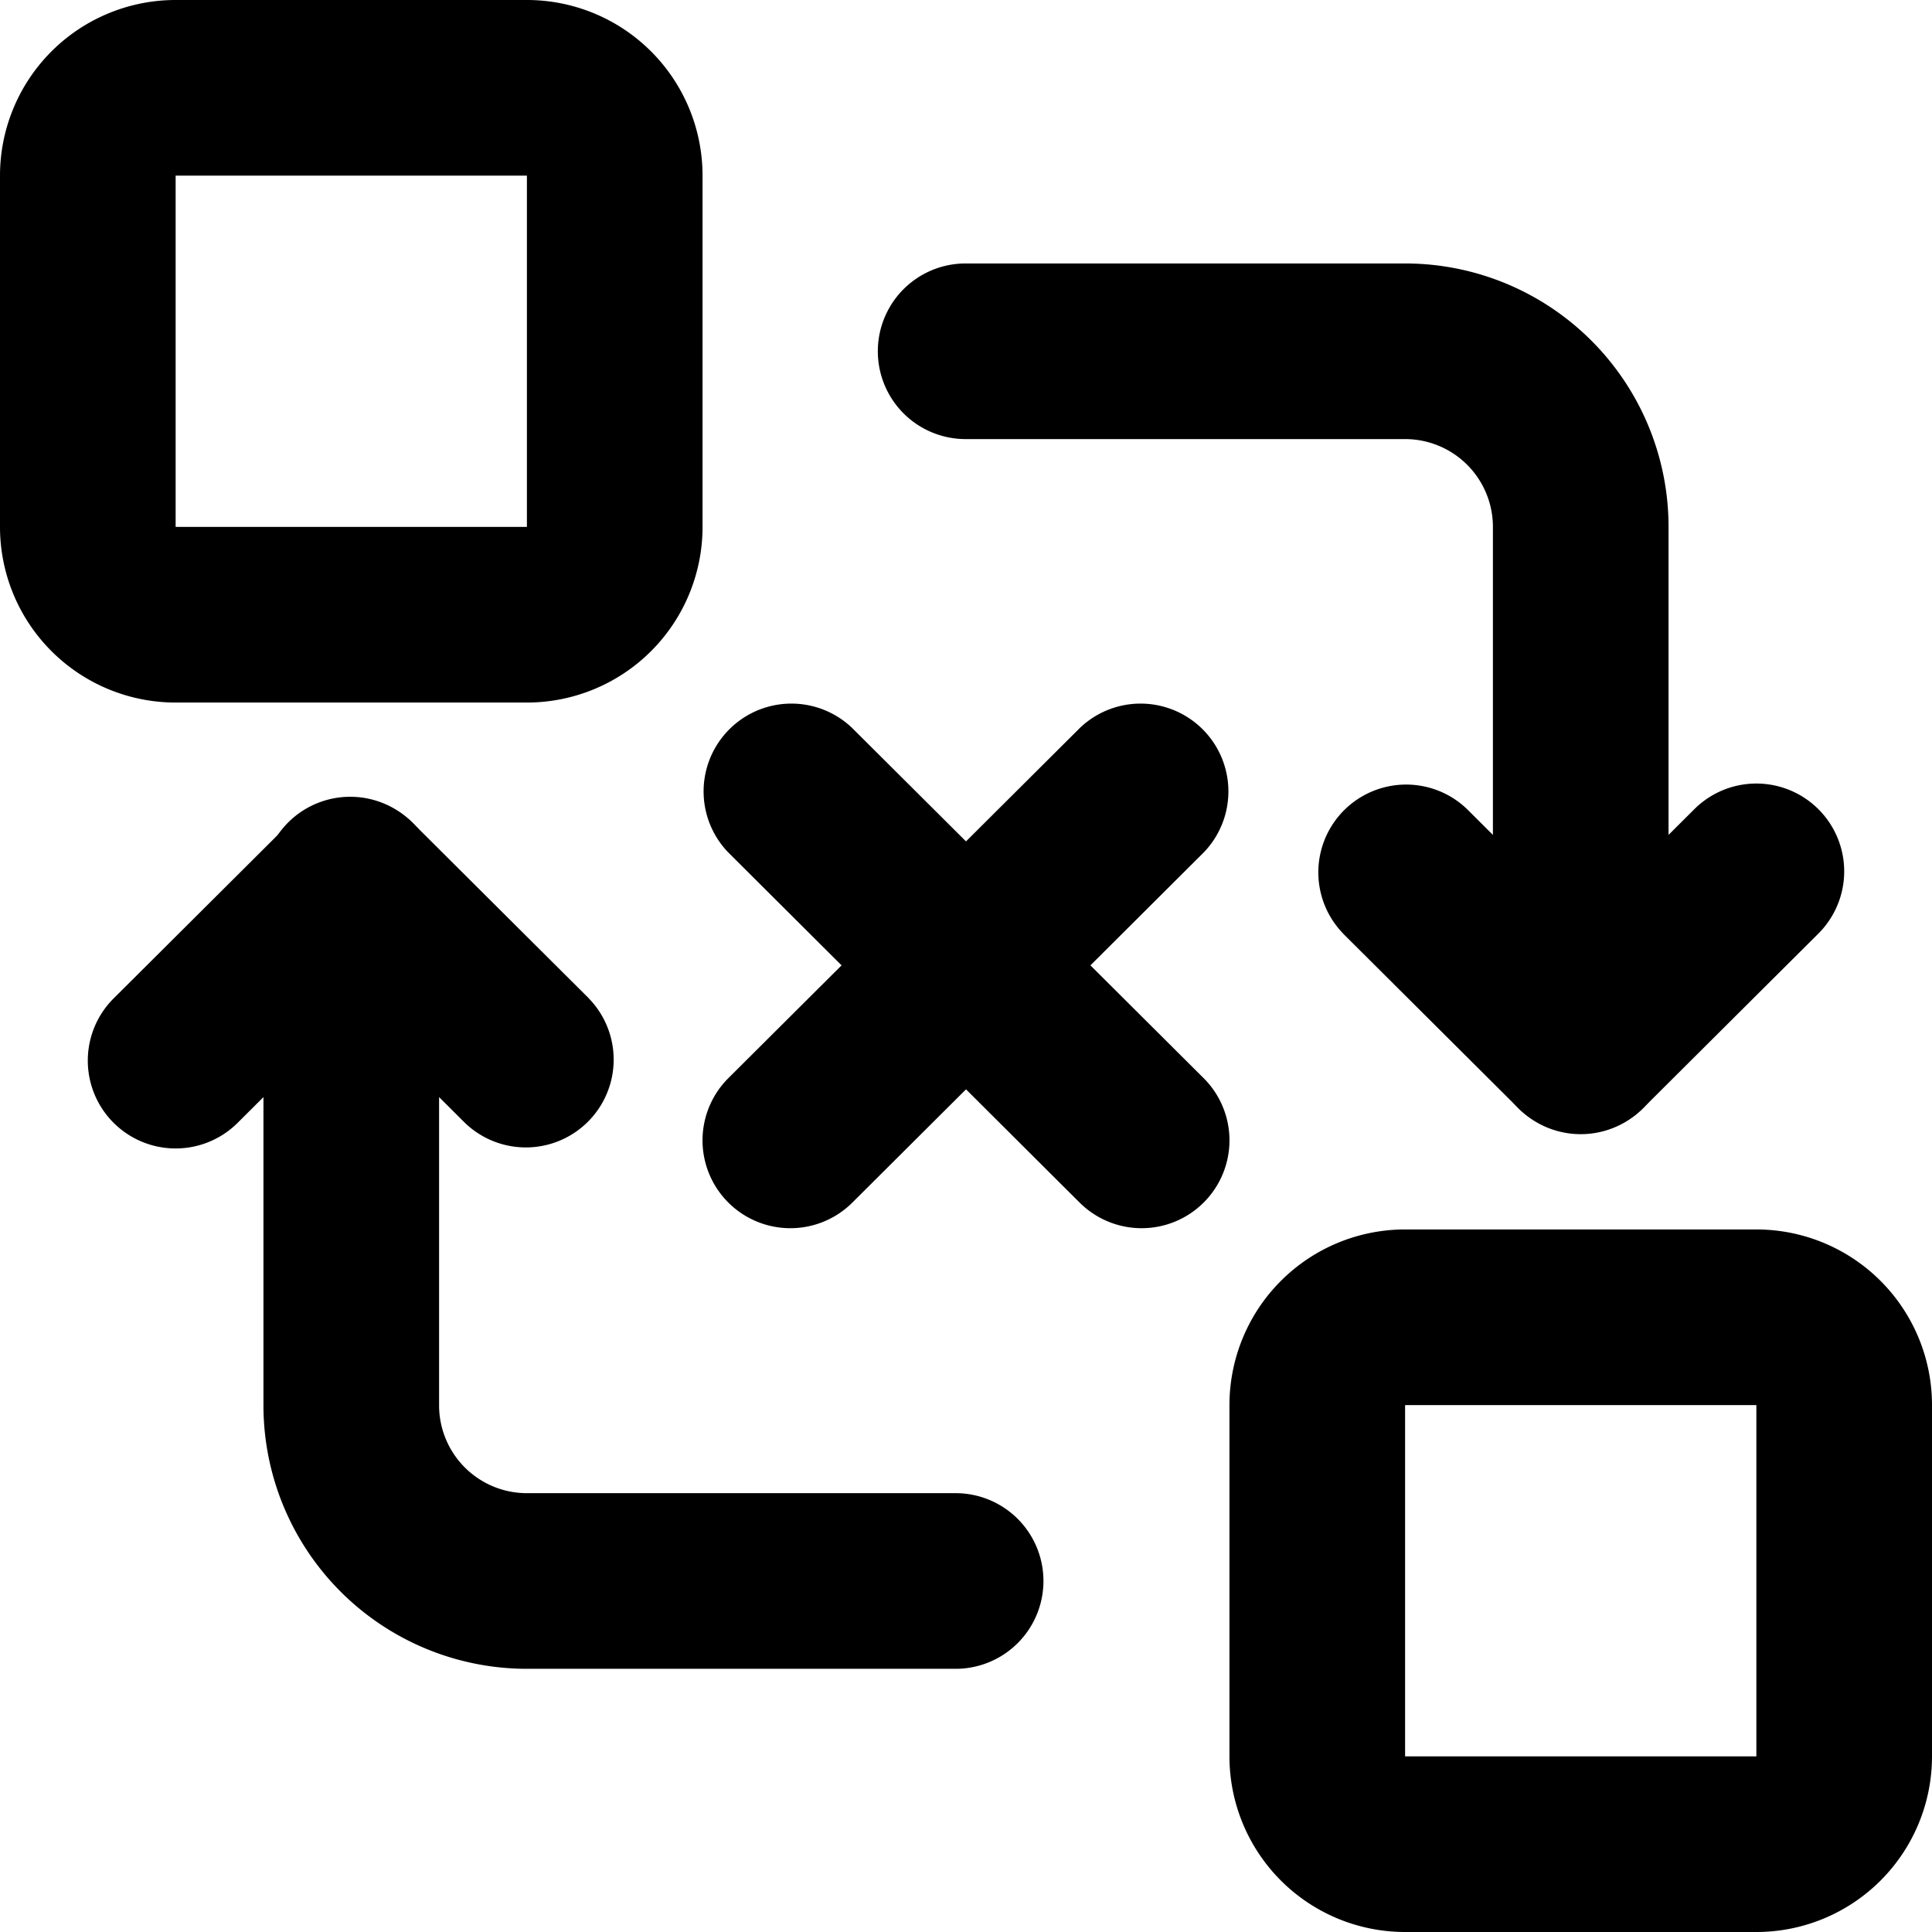 <svg class="icon" viewBox="0 0 1024 1024" xmlns="http://www.w3.org/2000/svg" width="200" height="200"><defs><style/></defs><path d="M93.09 93.09v186.183h186.183V93.09H93.09zm0-93.09h186.183a93.09 93.09 0 0 1 93.09 93.09v186.183a93.09 93.09 0 0 1-93.09 93.09H93.09A93.09 93.09 0 0 1 0 279.274V93.09A93.09 93.09 0 0 1 93.09 0zm651.637 744.727V930.91H930.91V744.727H744.727zm0-93.09H930.91a93.09 93.09 0 0 1 93.091 93.09V930.91A93.09 93.09 0 0 1 930.91 1024H744.726a93.09 93.09 0 0 1-93.09-93.09V744.726a93.09 93.09 0 0 1 93.09-93.09zm-238.22 139.775a46.545 46.545 0 1 1 0 93.091H279.274a139.636 139.636 0 0 1-139.637-139.636V469.41a46.545 46.545 0 0 1 93.091 0v275.456a46.545 46.545 0 0 0 46.546 46.545h227.235z"/><path d="M312.134 529.222a46.545 46.545 0 0 1-65.722 65.908l-93.091-92.765a46.545 46.545 0 1 1 65.722-65.908l93.09 92.718zm325.818 42.217a46.545 46.545 0 0 1-65.722 65.954l-186.182-185.53a46.545 46.545 0 0 1 65.722-65.908l186.182 185.484z"/><path d="M386.048 571.439a46.545 46.545 0 0 0 65.722 65.954l186.182-185.53a46.545 46.545 0 0 0-65.722-65.908L386.048 571.439zM125.952 595.13a46.545 46.545 0 0 1-65.722-65.955l93.09-92.718a46.545 46.545 0 0 1 65.723 65.908l-93.091 92.765z"/><path d="M511.814 232.727a46.545 46.545 0 1 1 0-93.09h232.913a139.636 139.636 0 0 1 139.637 139.636v275.316a46.545 46.545 0 0 1-93.091 0V279.273a46.545 46.545 0 0 0-46.546-46.546H511.814z"/><path d="M711.866 494.778a46.545 46.545 0 0 1 65.722-65.908l93.091 92.765a46.545 46.545 0 0 1-65.722 65.908l-93.09-92.718z"/><path d="M898.048 428.87a46.545 46.545 0 0 1 65.722 65.955l-93.09 92.718a46.545 46.545 0 0 1-65.723-65.908l93.091-92.765z"/></svg>